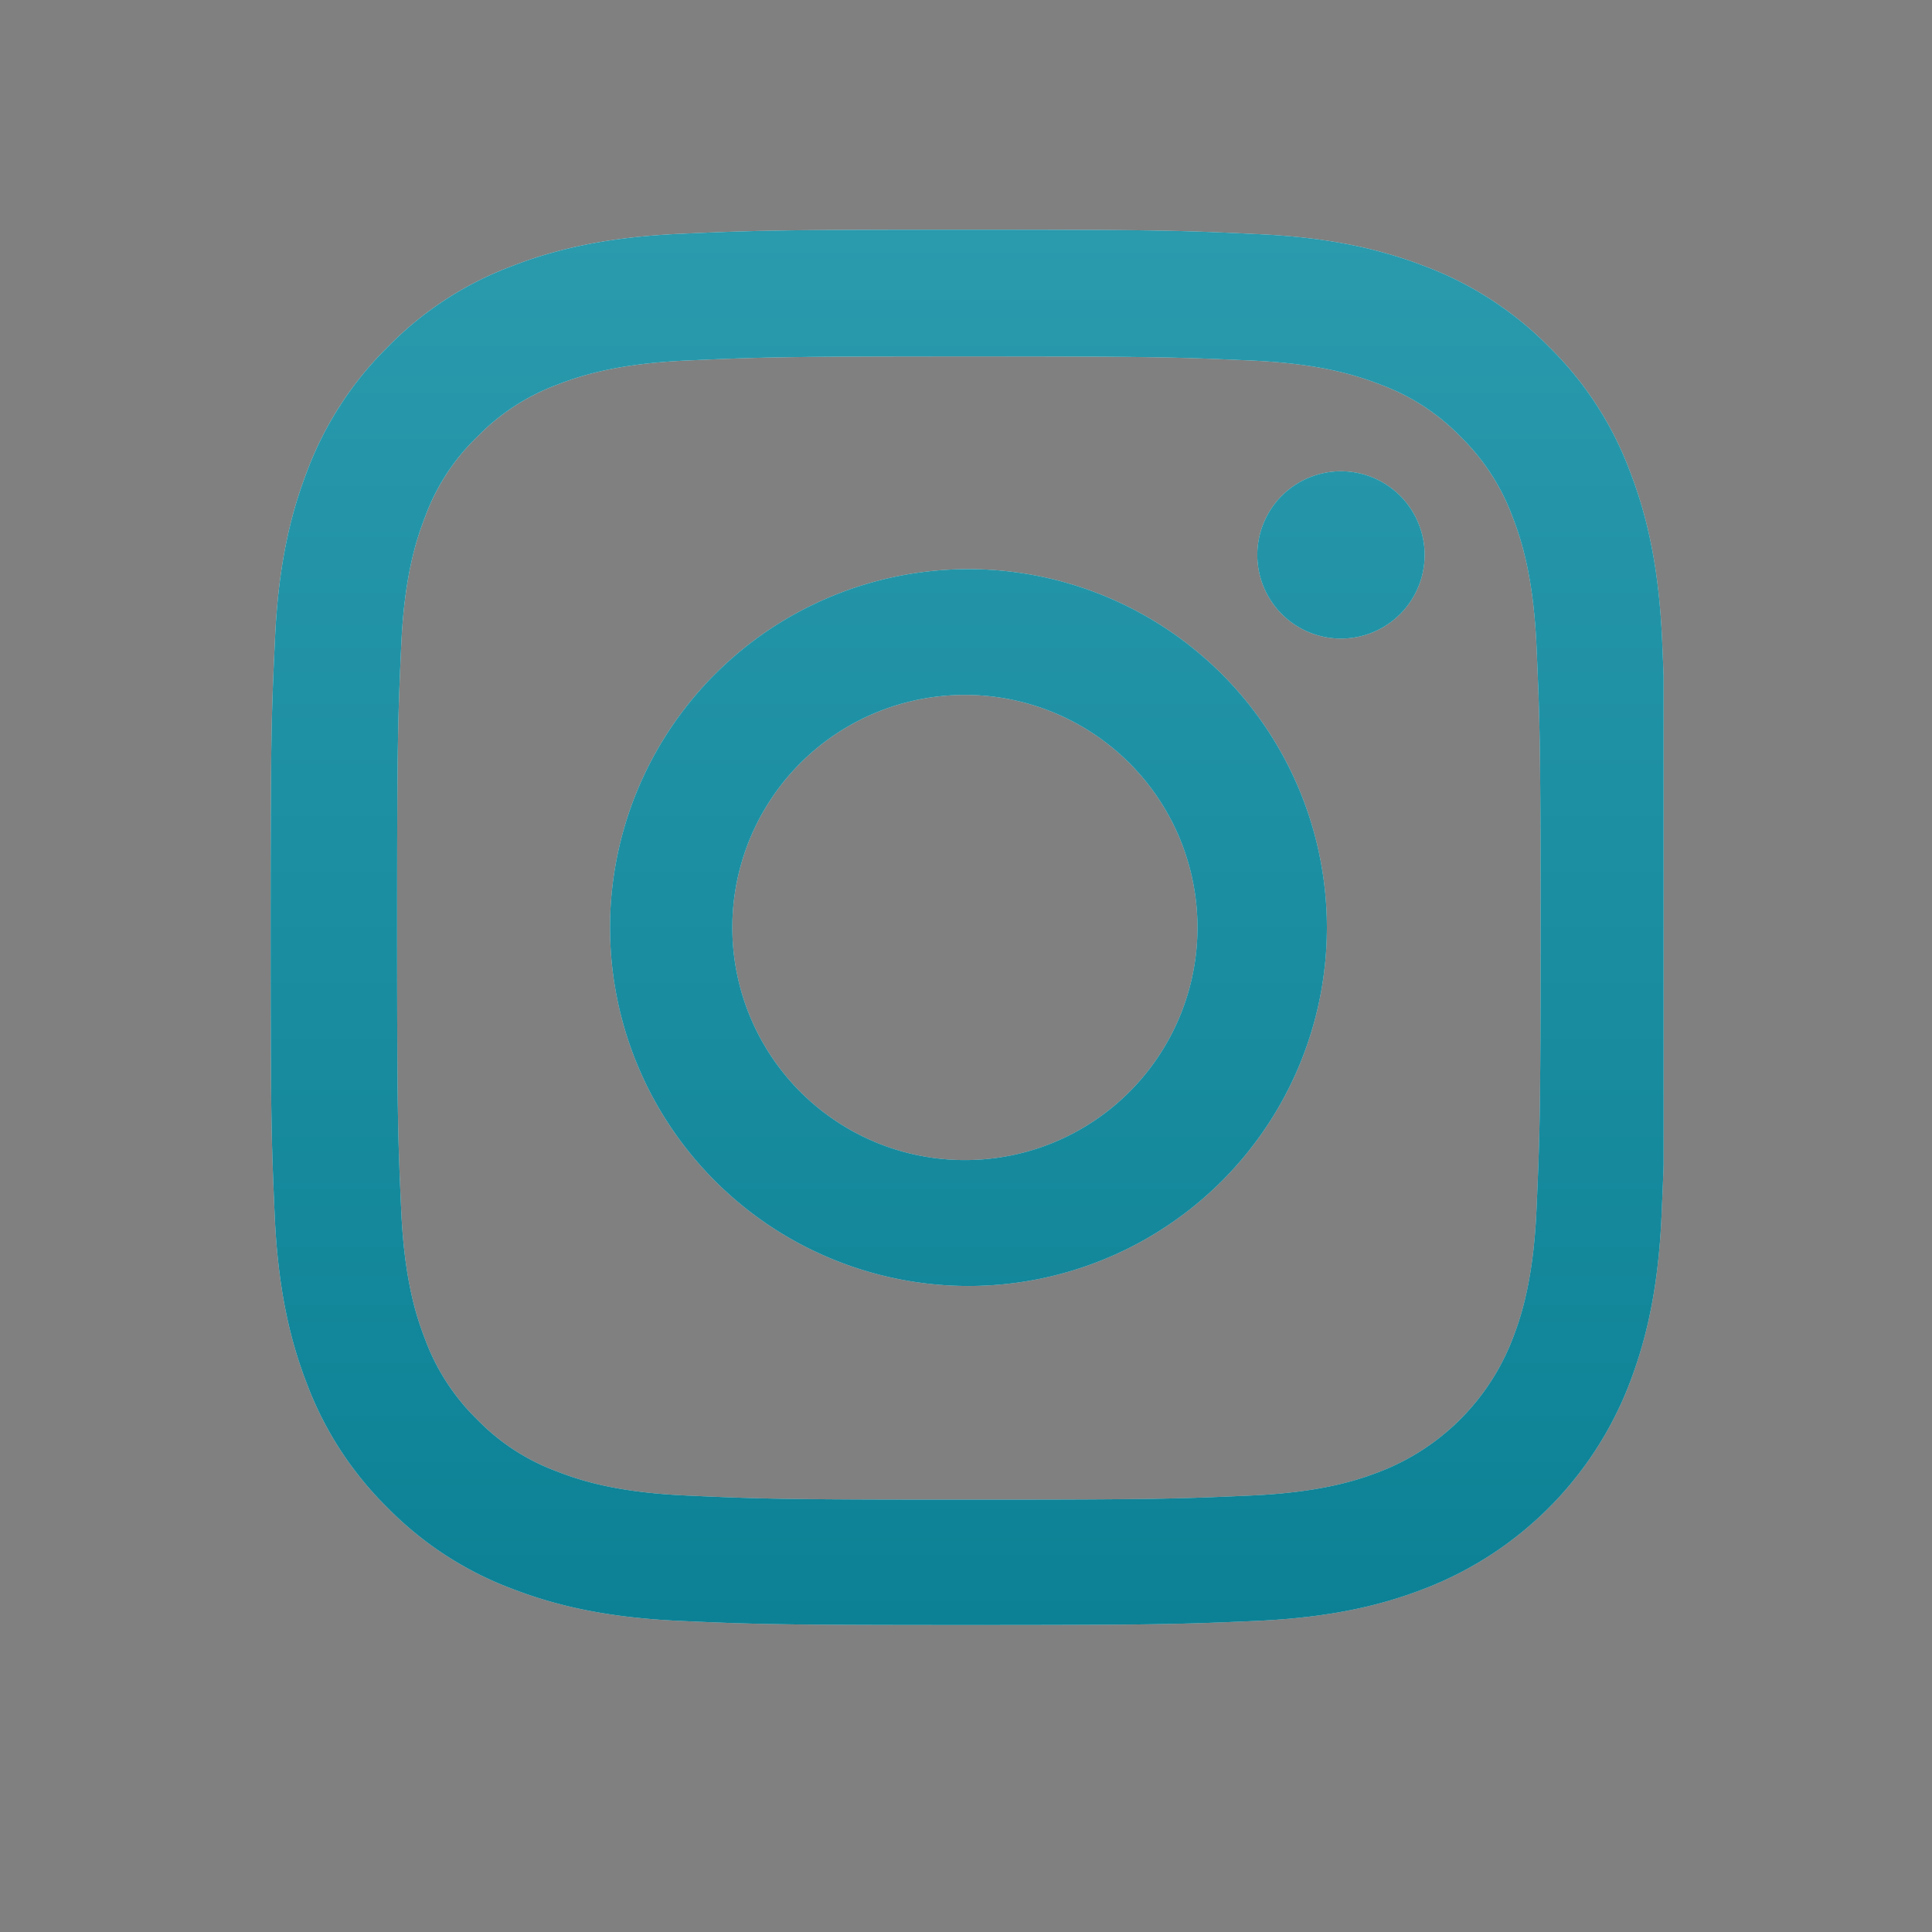 <svg width="35" height="35" fill="none" xmlns="http://www.w3.org/2000/svg"><rect width="100%" height="100%" fill="#808080" stroke="none"/><g clip-path="url(#clip0_402_741)" fill-rule="evenodd" clip-rule="evenodd"><path d="M30.111 11.593c-.06-1.343-.277-2.267-.588-3.067a6.17 6.17 0 00-1.461-2.242 6.22 6.22 0 00-2.237-1.456c-.805-.311-1.724-.529-3.067-.588-1.353-.064-1.782-.079-5.214-.079-3.432 0-3.862.015-5.21.074-1.343.06-2.266.277-3.066.588a6.16 6.16 0 00-2.242 1.461 6.224 6.224 0 00-1.457 2.237c-.311.805-.528 1.724-.588 3.067-.064 1.353-.079 1.783-.079 5.214 0 3.432.015 3.862.074 5.21.06 1.343.277 2.267.588 3.067.321.849.82 1.61 1.462 2.241a6.22 6.22 0 002.237 1.457c.805.311 1.723.528 3.066.588 1.348.06 1.778.074 5.21.074s3.861-.015 5.21-.074c1.343-.06 2.266-.277 3.066-.588a6.466 6.466 0 003.699-3.698c.31-.805.528-1.724.587-3.067.06-1.348.074-1.778.074-5.21 0-3.431-.005-3.861-.064-5.21zm-2.276 10.32c-.055 1.235-.262 1.901-.435 2.346a4.194 4.194 0 01-2.4 2.4c-.444.173-1.116.38-2.346.434-1.333.06-1.733.074-5.105.074-3.373 0-3.778-.014-5.106-.074-1.235-.054-1.902-.261-2.346-.434a3.89 3.89 0 01-1.452-.943 3.93 3.93 0 01-.943-1.452c-.173-.444-.38-1.116-.434-2.346-.06-1.333-.074-1.733-.074-5.106 0-3.372.014-3.777.074-5.106.054-1.234.261-1.9.434-2.345a3.842 3.842 0 01.948-1.452c.41-.42.904-.74 1.452-.943.444-.173 1.116-.38 2.346-.435 1.333-.059 1.733-.074 5.105-.074 3.378 0 3.778.015 5.107.074 1.234.055 1.9.262 2.345.435a3.887 3.887 0 011.452.943c.42.41.74.904.943 1.452.173.444.38 1.116.435 2.345.059 1.334.074 1.734.074 5.106 0 3.373-.015 3.768-.074 5.101zM17.545 10.31a6.495 6.495 0 00-6.494 6.493 6.495 6.495 0 006.493 6.494 6.495 6.495 0 006.494-6.494 6.495 6.495 0 00-6.494-6.493zm0 10.705a4.213 4.213 0 110-8.425 4.213 4.213 0 010 8.425zm6.748-9.446a1.516 1.516 0 100-3.032 1.516 1.516 0 000 3.032z" fill="#183646"/><path d="M30.111 11.593c-.06-1.343-.277-2.267-.588-3.067a6.17 6.17 0 00-1.461-2.242 6.22 6.22 0 00-2.237-1.456c-.805-.311-1.724-.529-3.067-.588-1.353-.064-1.782-.079-5.214-.079-3.432 0-3.862.015-5.21.074-1.343.06-2.266.277-3.066.588a6.16 6.16 0 00-2.242 1.461 6.224 6.224 0 00-1.457 2.237c-.311.805-.528 1.724-.588 3.067-.064 1.353-.079 1.783-.079 5.214 0 3.432.015 3.862.074 5.21.06 1.343.277 2.267.588 3.067.321.849.82 1.61 1.462 2.241a6.22 6.22 0 002.237 1.457c.805.311 1.723.528 3.066.588 1.348.06 1.778.074 5.21.074s3.861-.015 5.21-.074c1.343-.06 2.266-.277 3.066-.588a6.466 6.466 0 003.699-3.698c.31-.805.528-1.724.587-3.067.06-1.348.074-1.778.074-5.21 0-3.431-.005-3.861-.064-5.21zm-2.276 10.32c-.055 1.235-.262 1.901-.435 2.346a4.194 4.194 0 01-2.4 2.4c-.444.173-1.116.38-2.346.434-1.333.06-1.733.074-5.105.074-3.373 0-3.778-.014-5.106-.074-1.235-.054-1.902-.261-2.346-.434a3.89 3.89 0 01-1.452-.943 3.93 3.93 0 01-.943-1.452c-.173-.444-.38-1.116-.434-2.346-.06-1.333-.074-1.733-.074-5.106 0-3.372.014-3.777.074-5.106.054-1.234.261-1.9.434-2.345a3.842 3.842 0 01.948-1.452c.41-.42.904-.74 1.452-.943.444-.173 1.116-.38 2.346-.435 1.333-.059 1.733-.074 5.105-.074 3.378 0 3.778.015 5.107.074 1.234.055 1.9.262 2.345.435a3.887 3.887 0 011.452.943c.42.41.74.904.943 1.452.173.444.38 1.116.435 2.345.059 1.334.074 1.734.074 5.106 0 3.373-.015 3.768-.074 5.101zM17.545 10.31a6.495 6.495 0 00-6.494 6.493 6.495 6.495 0 006.493 6.494 6.495 6.495 0 006.494-6.494 6.495 6.495 0 00-6.494-6.493zm0 10.705a4.213 4.213 0 110-8.425 4.213 4.213 0 010 8.425zm6.748-9.446a1.516 1.516 0 100-3.032 1.516 1.516 0 000 3.032z" fill="#fff"/><path d="M30.111 11.593c-.06-1.343-.277-2.267-.588-3.067a6.17 6.17 0 00-1.461-2.242 6.22 6.22 0 00-2.237-1.456c-.805-.311-1.724-.529-3.067-.588-1.353-.064-1.782-.079-5.214-.079-3.432 0-3.862.015-5.21.074-1.343.06-2.266.277-3.066.588a6.16 6.16 0 00-2.242 1.461 6.224 6.224 0 00-1.457 2.237c-.311.805-.528 1.724-.588 3.067-.064 1.353-.079 1.783-.079 5.214 0 3.432.015 3.862.074 5.21.06 1.343.277 2.267.588 3.067.321.849.82 1.61 1.462 2.241a6.22 6.22 0 002.237 1.457c.805.311 1.723.528 3.066.588 1.348.06 1.778.074 5.21.074s3.861-.015 5.21-.074c1.343-.06 2.266-.277 3.066-.588a6.466 6.466 0 003.699-3.698c.31-.805.528-1.724.587-3.067.06-1.348.074-1.778.074-5.21 0-3.431-.005-3.861-.064-5.21zm-2.276 10.32c-.055 1.235-.262 1.901-.435 2.346a4.194 4.194 0 01-2.4 2.4c-.444.173-1.116.38-2.346.434-1.333.06-1.733.074-5.105.074-3.373 0-3.778-.014-5.106-.074-1.235-.054-1.902-.261-2.346-.434a3.89 3.89 0 01-1.452-.943 3.93 3.93 0 01-.943-1.452c-.173-.444-.38-1.116-.434-2.346-.06-1.333-.074-1.733-.074-5.106 0-3.372.014-3.777.074-5.106.054-1.234.261-1.9.434-2.345a3.842 3.842 0 01.948-1.452c.41-.42.904-.74 1.452-.943.444-.173 1.116-.38 2.346-.435 1.333-.059 1.733-.074 5.105-.074 3.378 0 3.778.015 5.107.074 1.234.055 1.9.262 2.345.435a3.887 3.887 0 011.452.943c.42.41.74.904.943 1.452.173.444.38 1.116.435 2.345.059 1.334.074 1.734.074 5.106 0 3.373-.015 3.768-.074 5.101zM17.545 10.31a6.495 6.495 0 00-6.494 6.493 6.495 6.495 0 006.493 6.494 6.495 6.495 0 006.494-6.494 6.495 6.495 0 00-6.494-6.493zm0 10.705a4.213 4.213 0 110-8.425 4.213 4.213 0 010 8.425zm6.748-9.446a1.516 1.516 0 100-3.032 1.516 1.516 0 000 3.032z" fill="url(#paint0_linear_402_741)"/><path d="M30.111 11.593c-.06-1.343-.277-2.267-.588-3.067a6.17 6.17 0 00-1.461-2.242 6.22 6.22 0 00-2.237-1.456c-.805-.311-1.724-.529-3.067-.588-1.353-.064-1.782-.079-5.214-.079-3.432 0-3.862.015-5.21.074-1.343.06-2.266.277-3.066.588a6.16 6.16 0 00-2.242 1.461 6.224 6.224 0 00-1.457 2.237c-.311.805-.528 1.724-.588 3.067-.064 1.353-.079 1.783-.079 5.214 0 3.432.015 3.862.074 5.21.06 1.343.277 2.267.588 3.067.321.849.82 1.61 1.462 2.241a6.22 6.22 0 002.237 1.457c.805.311 1.723.528 3.066.588 1.348.06 1.778.074 5.21.074s3.861-.015 5.21-.074c1.343-.06 2.266-.277 3.066-.588a6.466 6.466 0 003.699-3.698c.31-.805.528-1.724.587-3.067.06-1.348.074-1.778.074-5.21 0-3.431-.005-3.861-.064-5.21zm-2.276 10.32c-.055 1.235-.262 1.901-.435 2.346a4.194 4.194 0 01-2.4 2.4c-.444.173-1.116.38-2.346.434-1.333.06-1.733.074-5.105.074-3.373 0-3.778-.014-5.106-.074-1.235-.054-1.902-.261-2.346-.434a3.89 3.89 0 01-1.452-.943 3.93 3.93 0 01-.943-1.452c-.173-.444-.38-1.116-.434-2.346-.06-1.333-.074-1.733-.074-5.106 0-3.372.014-3.777.074-5.106.054-1.234.261-1.9.434-2.345a3.842 3.842 0 01.948-1.452c.41-.42.904-.74 1.452-.943.444-.173 1.116-.38 2.346-.435 1.333-.059 1.733-.074 5.105-.074 3.378 0 3.778.015 5.107.074 1.234.055 1.9.262 2.345.435a3.887 3.887 0 011.452.943c.42.41.74.904.943 1.452.173.444.38 1.116.435 2.345.059 1.334.074 1.734.074 5.106 0 3.373-.015 3.768-.074 5.101zM17.545 10.31a6.495 6.495 0 00-6.494 6.493 6.495 6.495 0 006.493 6.494 6.495 6.495 0 006.494-6.494 6.495 6.495 0 00-6.494-6.493zm0 10.705a4.213 4.213 0 110-8.425 4.213 4.213 0 010 8.425zm6.748-9.446a1.516 1.516 0 100-3.032 1.516 1.516 0 000 3.032z" fill="#fff"/><path d="M30.111 11.593c-.06-1.343-.277-2.267-.588-3.067a6.17 6.17 0 00-1.461-2.242 6.22 6.22 0 00-2.237-1.456c-.805-.311-1.724-.529-3.067-.588-1.353-.064-1.782-.079-5.214-.079-3.432 0-3.862.015-5.21.074-1.343.06-2.266.277-3.066.588a6.16 6.16 0 00-2.242 1.461 6.224 6.224 0 00-1.457 2.237c-.311.805-.528 1.724-.588 3.067-.064 1.353-.079 1.783-.079 5.214 0 3.432.015 3.862.074 5.21.06 1.343.277 2.267.588 3.067.321.849.82 1.61 1.462 2.241a6.22 6.22 0 002.237 1.457c.805.311 1.723.528 3.066.588 1.348.06 1.778.074 5.21.074s3.861-.015 5.21-.074c1.343-.06 2.266-.277 3.066-.588a6.466 6.466 0 003.699-3.698c.31-.805.528-1.724.587-3.067.06-1.348.074-1.778.074-5.21 0-3.431-.005-3.861-.064-5.21zm-2.276 10.32c-.055 1.235-.262 1.901-.435 2.346a4.194 4.194 0 01-2.4 2.4c-.444.173-1.116.38-2.346.434-1.333.06-1.733.074-5.105.074-3.373 0-3.778-.014-5.106-.074-1.235-.054-1.902-.261-2.346-.434a3.89 3.89 0 01-1.452-.943 3.93 3.93 0 01-.943-1.452c-.173-.444-.38-1.116-.434-2.346-.06-1.333-.074-1.733-.074-5.106 0-3.372.014-3.777.074-5.106.054-1.234.261-1.9.434-2.345a3.842 3.842 0 01.948-1.452c.41-.42.904-.74 1.452-.943.444-.173 1.116-.38 2.346-.435 1.333-.059 1.733-.074 5.105-.074 3.378 0 3.778.015 5.107.074 1.234.055 1.9.262 2.345.435a3.887 3.887 0 011.452.943c.42.41.74.904.943 1.452.173.444.38 1.116.435 2.345.059 1.334.074 1.734.074 5.106 0 3.373-.015 3.768-.074 5.101zM17.545 10.31a6.495 6.495 0 00-6.494 6.493 6.495 6.495 0 006.493 6.494 6.495 6.495 0 006.494-6.494 6.495 6.495 0 00-6.494-6.493zm0 10.705a4.213 4.213 0 110-8.425 4.213 4.213 0 010 8.425zm6.748-9.446a1.516 1.516 0 100-3.032 1.516 1.516 0 000 3.032z" fill="url(#paint1_linear_402_741)"/></g><defs><linearGradient id="paint0_linear_402_741" x1="4.902" y1="4.161" x2="32.772" y2="7.453" gradientUnits="userSpaceOnUse"><stop stop-color="#2D2D2D"/><stop offset=".364" stop-color="#202020"/><stop offset="1" stop-color="#181818"/></linearGradient><linearGradient id="paint1_linear_402_741" x1="15.257" y1="4.161" x2="15.257" y2="29.439" gradientUnits="userSpaceOnUse"><stop offset="0" stop-color="#2A9AAD"/><stop offset="1" stop-color="#0C8195"/></linearGradient><clipPath id="clip0_402_741"><path fill="#fff" transform="translate(4.86 4.161)" d="M0 0h25.278v25.278H0z"/></clipPath></defs></svg>